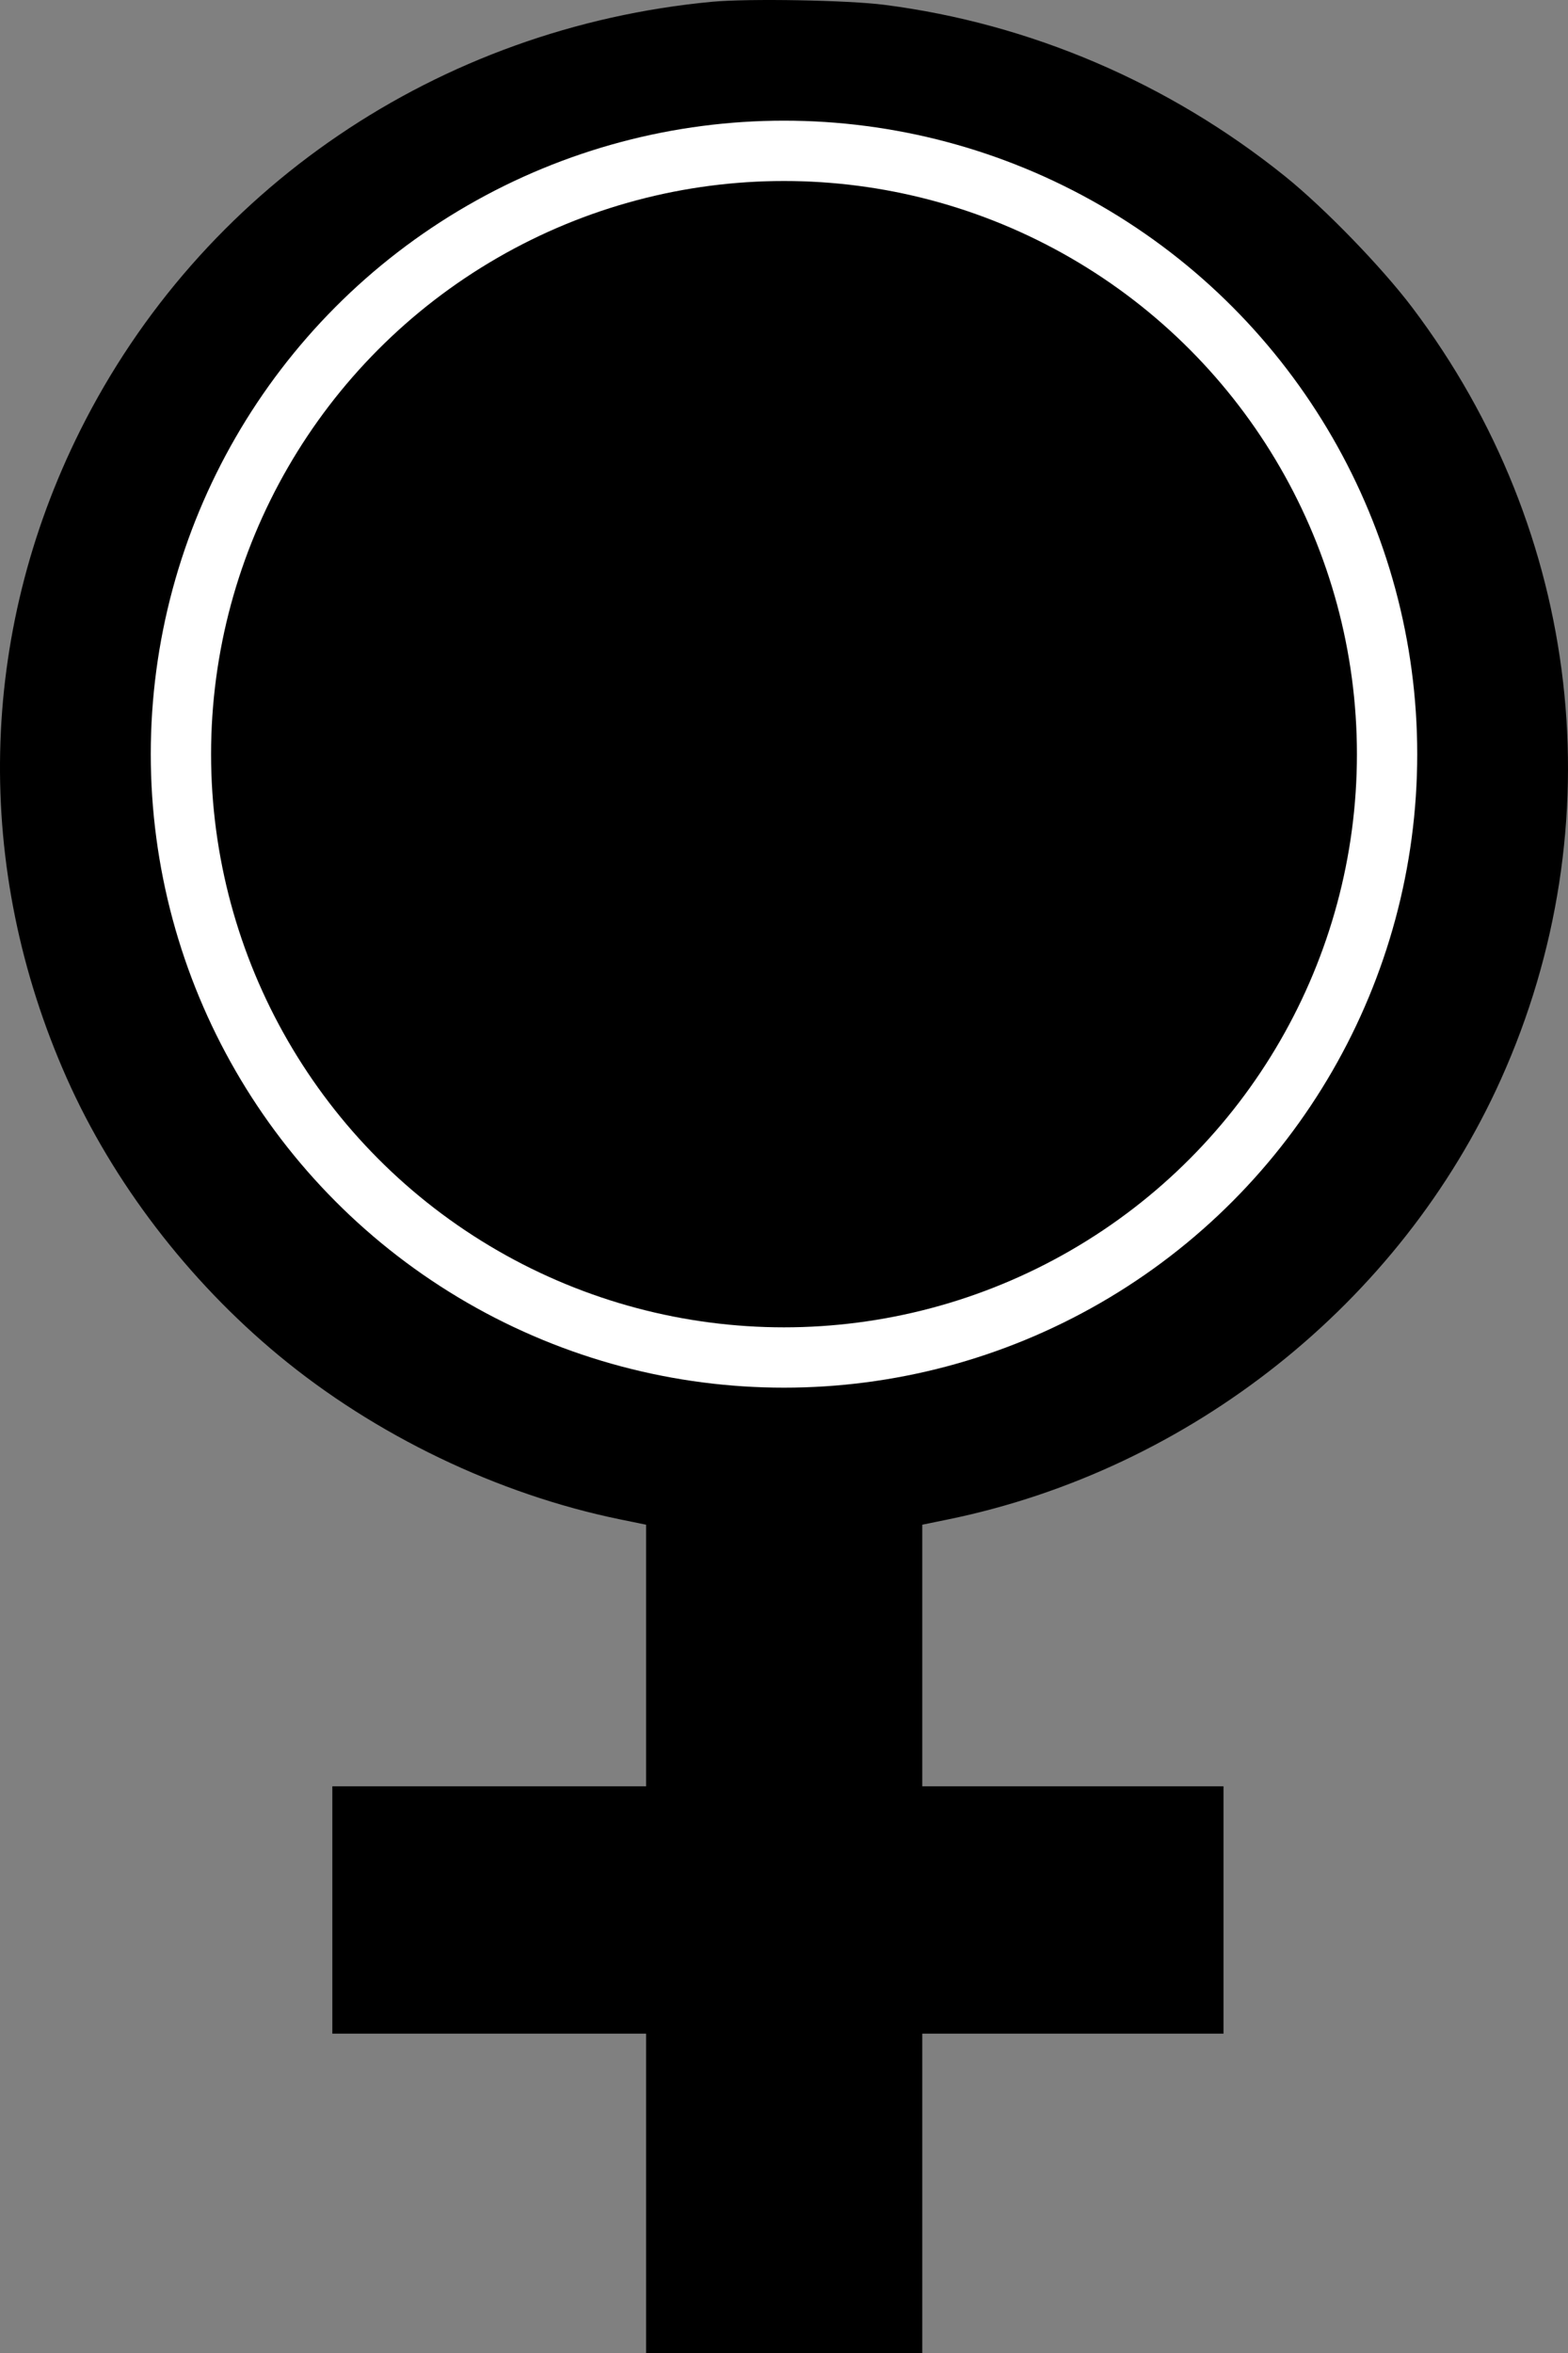 <svg width="52" height="78" viewBox="0 0 52 78" fill="none" xmlns="http://www.w3.org/2000/svg">
<rect x="0" y="0" width="52" height="78" fill="#808080" stroke="none"/>
<path fill-rule="evenodd" clip-rule="evenodd" d="M23.613 0.059C14.538 0.914 6.657 6.261 2.657 14.275C-0.726 21.055 -0.885 28.77 2.216 35.745C3.745 39.183 6.228 42.432 9.232 44.922C12.431 47.576 16.501 49.532 20.553 50.364L21.427 50.543V54.879V59.215H16.224H11.021V63.314V67.414H16.224H21.427V72.707V78H26.006H30.585V72.707V67.414H35.58H40.575V63.314V59.215H35.58H30.585V54.879V50.543L31.448 50.366C39.488 48.715 46.445 43.18 49.773 35.785C53.572 27.345 52.458 17.638 46.837 10.197C45.825 8.857 43.917 6.89 42.608 5.838C38.762 2.748 34.167 0.782 29.336 0.161C28.122 0.004 24.814 -0.054 23.613 0.059Z" fill="black"/>
<circle cx="26" cy="25" r="20" fill="black" stroke="white" stroke-width="2"/>
</svg>
